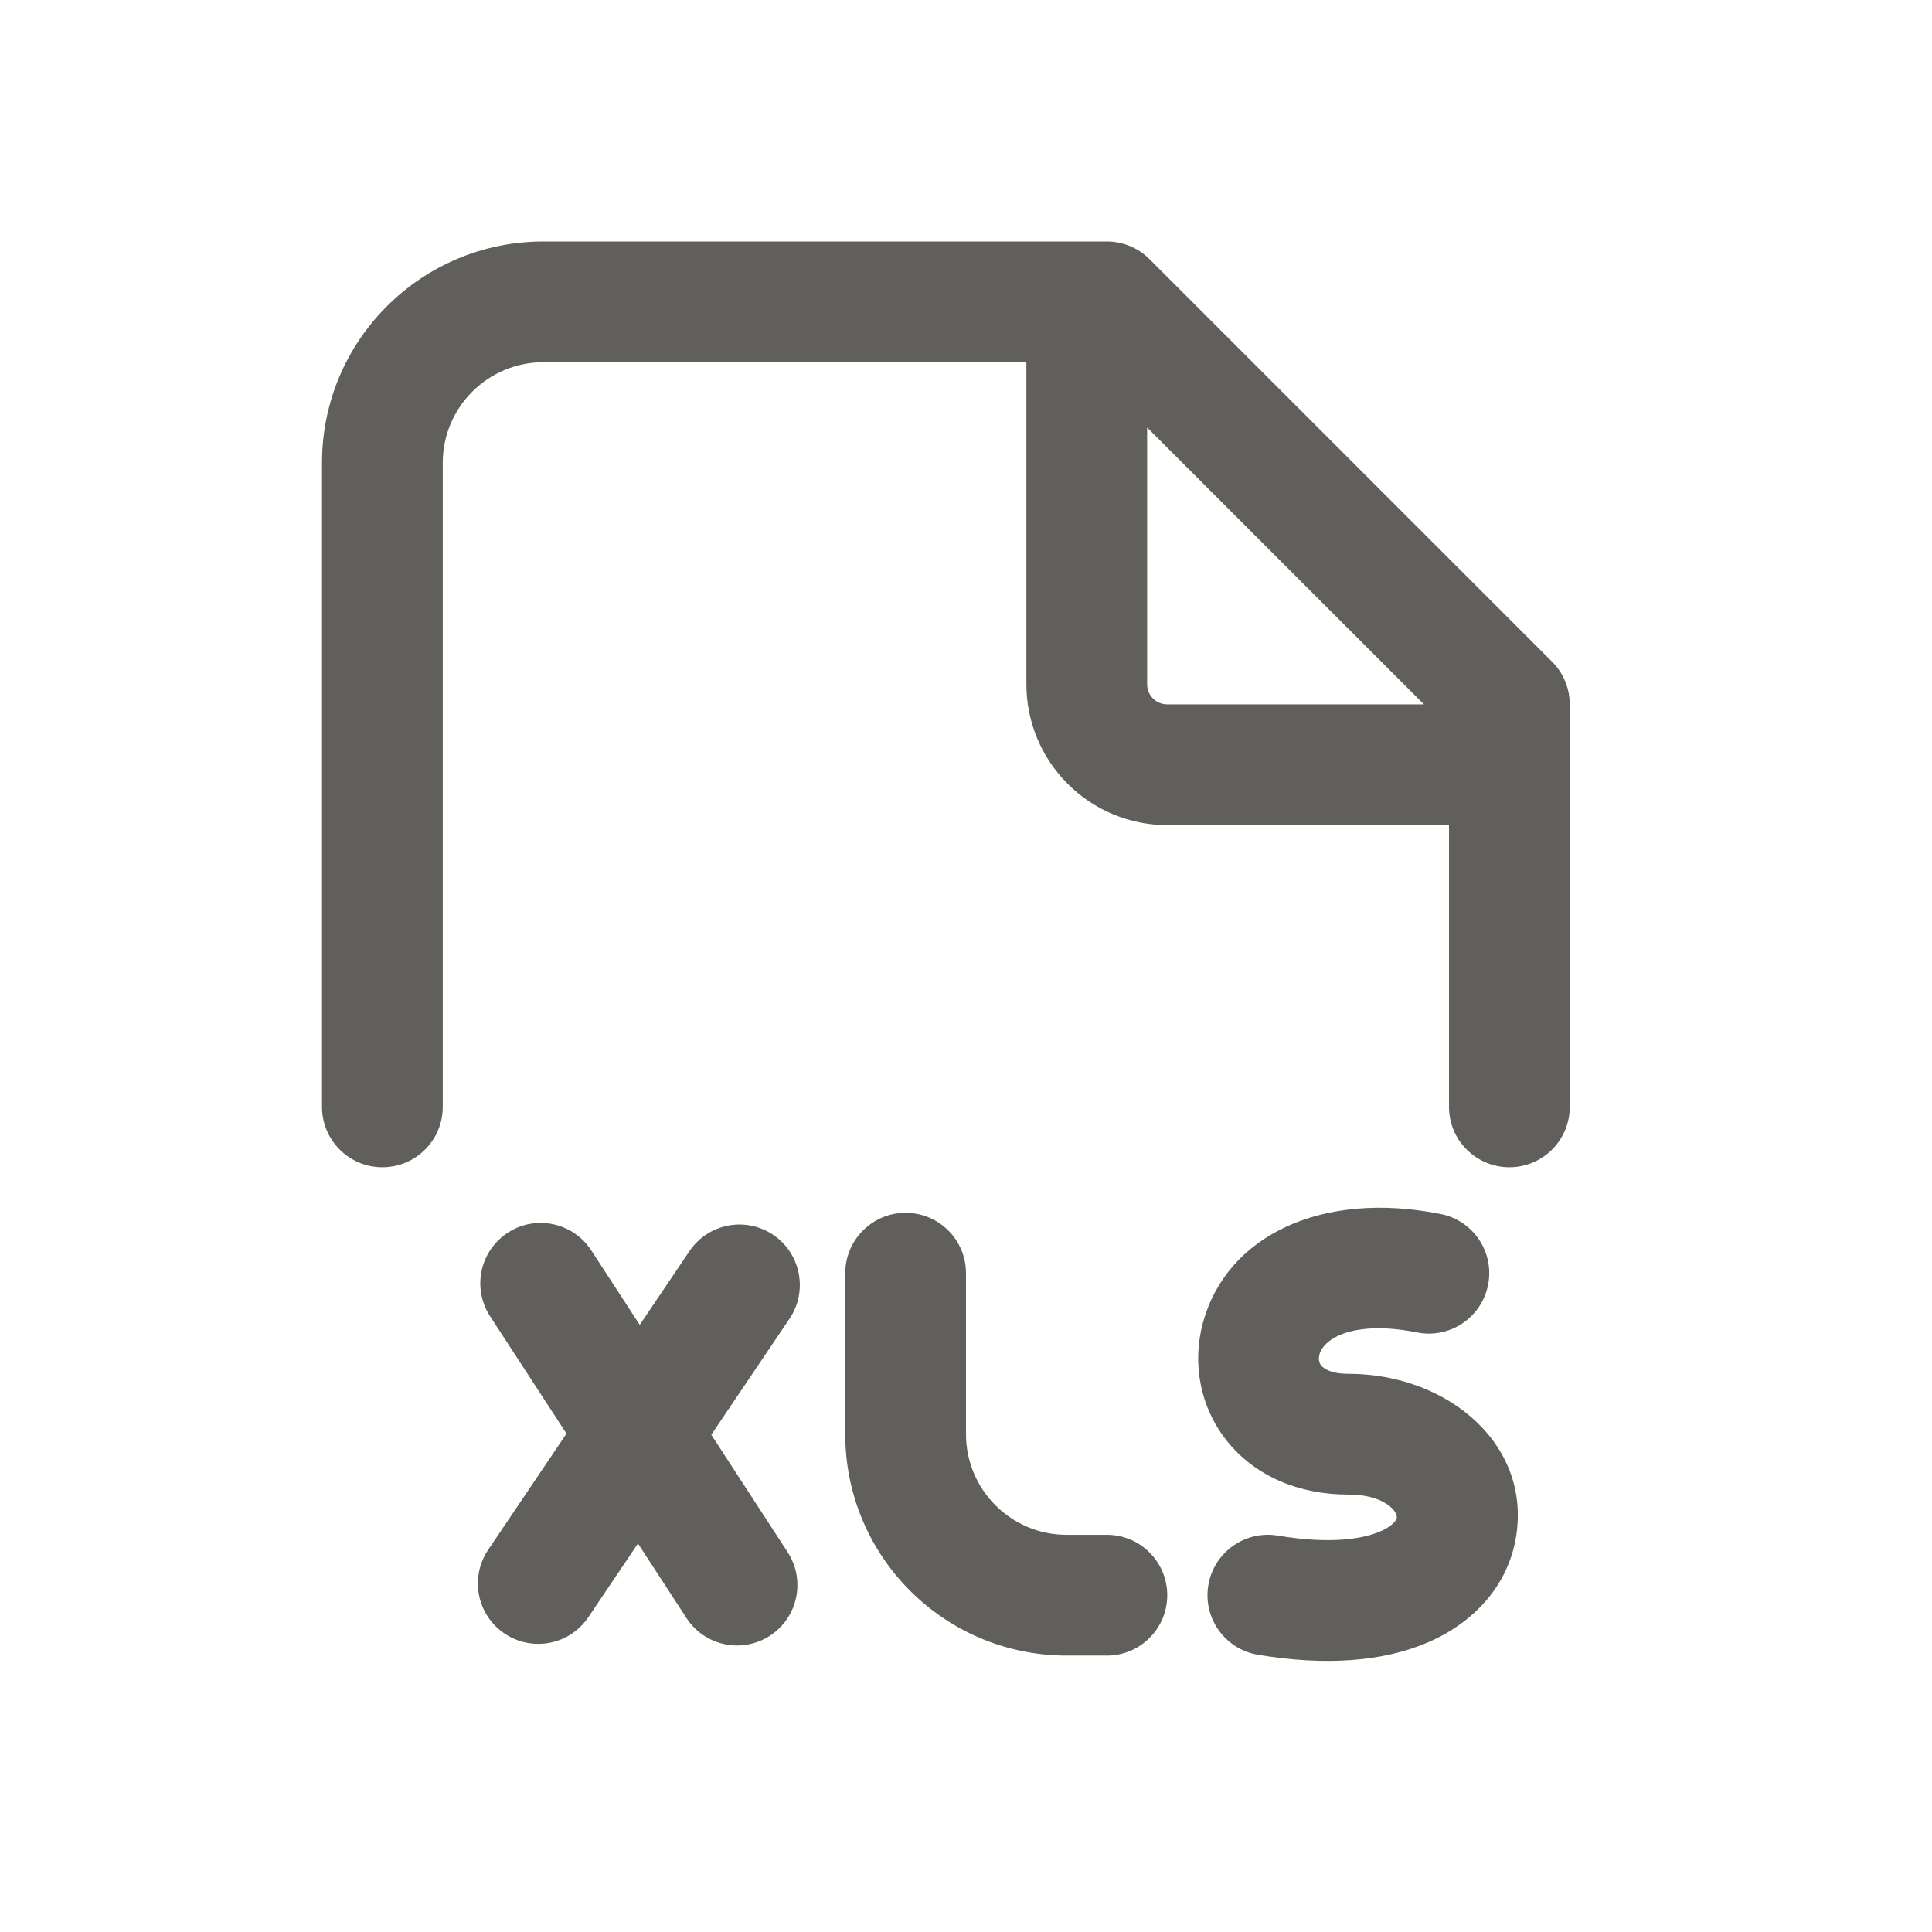 <svg 
  width="24" 
  height="24" 
  viewBox="0 0 24 24" 
  fill="none" 
  xmlns="http://www.w3.org/2000/svg"
>
  <path 
    fill-rule="evenodd" 
    clip-rule="evenodd" 
    d="M6.75 4.5C6.06 4.5 5.5 5.06 5.5 5.75V13.75C5.5 14.164 5.164 14.5 4.75 14.5C4.336 14.5 4 14.164 4 13.75V5.75C4 4.231 5.231 3 6.75 3H13.75C13.949 3 14.14 3.079 14.28 3.22L19.28 8.22C19.421 8.36 19.5 8.551 19.5 8.75V13.75C19.5 14.164 19.164 14.5 18.75 14.5C18.336 14.5 18 14.164 18 13.75V10.25H14.5C14.036 10.25 13.591 10.066 13.263 9.737C12.934 9.409 12.75 8.964 12.75 8.5V4.5H6.75ZM14.25 5.311L17.689 8.75H14.5C14.434 8.75 14.37 8.724 14.323 8.677C14.276 8.63 14.25 8.566 14.25 8.5V5.311ZM17.897 15.081C16.417 14.785 15.237 15.351 14.943 16.432C14.808 16.932 14.904 17.48 15.244 17.903C15.591 18.335 16.131 18.566 16.75 18.566C17.059 18.566 17.221 18.666 17.289 18.733C17.359 18.802 17.352 18.85 17.351 18.857C17.35 18.864 17.345 18.881 17.321 18.908C17.297 18.936 17.245 18.982 17.143 19.025C16.934 19.115 16.534 19.186 15.873 19.076C15.465 19.008 15.078 19.284 15.01 19.693C14.942 20.101 15.218 20.488 15.627 20.556C16.466 20.696 17.178 20.642 17.734 20.404C18.302 20.16 18.709 19.715 18.822 19.15C19.058 17.969 18 17.066 16.75 17.066C16.508 17.066 16.43 16.985 16.413 16.963C16.389 16.934 16.374 16.887 16.391 16.825C16.406 16.769 16.458 16.672 16.619 16.595C16.784 16.517 17.094 16.45 17.603 16.552C18.009 16.633 18.404 16.369 18.485 15.963C18.567 15.557 18.303 15.162 17.897 15.081ZM11.25 15.066C11.664 15.066 12 15.402 12 15.816V17.816C12 18.506 12.56 19.066 13.25 19.066H13.75C14.164 19.066 14.5 19.402 14.5 19.816C14.5 20.23 14.164 20.566 13.75 20.566H13.25C11.731 20.566 10.5 19.335 10.5 17.816V15.816C10.5 15.402 10.836 15.066 11.25 15.066ZM9.565 20.319C9.912 20.093 10.01 19.629 9.784 19.281L8.836 17.823L9.808 16.381C10.039 16.038 9.948 15.571 9.605 15.34C9.261 15.108 8.795 15.199 8.564 15.543L7.947 16.458L7.345 15.533C7.119 15.186 6.655 15.087 6.308 15.313C5.96 15.539 5.862 16.004 6.088 16.351L7.037 17.809L6.065 19.251C5.833 19.595 5.924 20.061 6.267 20.292C6.611 20.524 7.077 20.433 7.308 20.09L7.925 19.174L8.527 20.099C8.753 20.447 9.217 20.545 9.565 20.319Z" fill="#605F5C"/>
</svg>